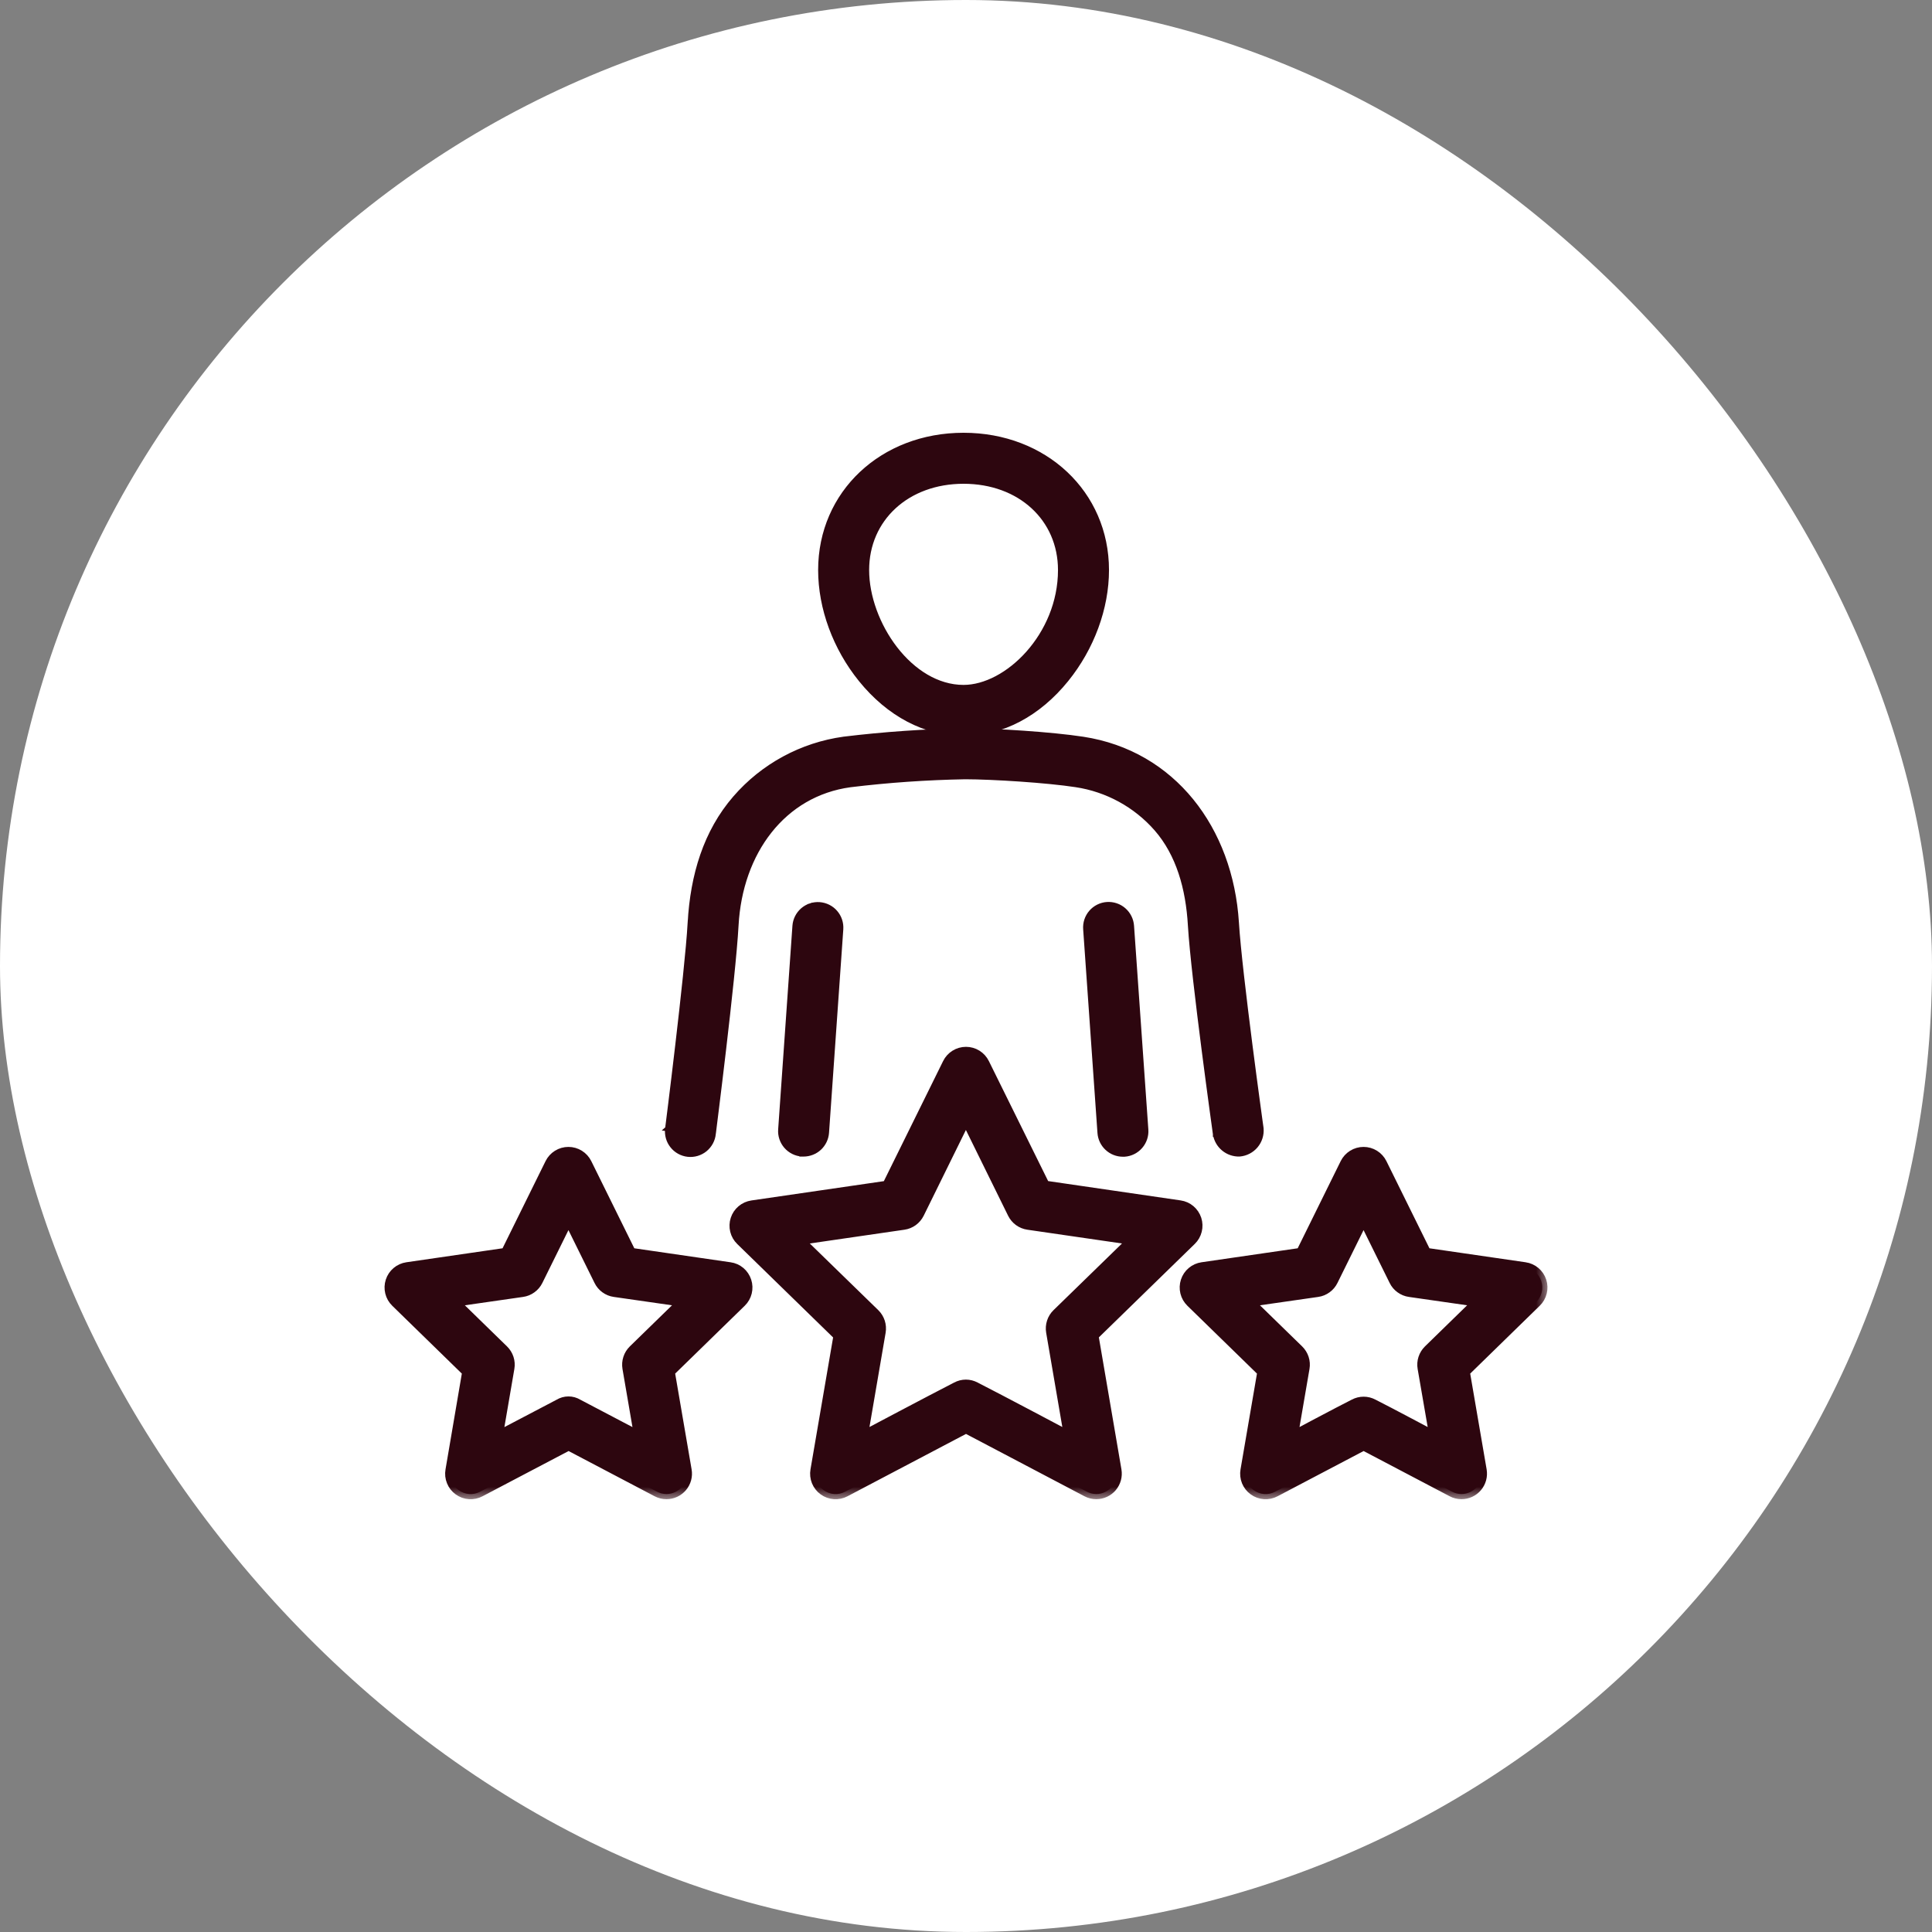 <svg width="75" height="75" viewBox="0 0 75 75" fill="none" xmlns="http://www.w3.org/2000/svg">
<rect x="0" y="0" width="75" height="75" fill="#808080" stroke="none"/>
<rect width="75" height="75" rx="37.5" fill="white"/>
<path d="M30.953 35.611C30.902 35.714 30.871 35.826 30.862 35.941L30.862 35.941L30.308 43.847C30.308 43.847 30.308 43.847 30.308 43.847C30.299 43.964 30.314 44.081 30.351 44.192C30.388 44.303 30.447 44.405 30.523 44.493C30.6 44.581 30.693 44.654 30.798 44.706C30.902 44.758 31.016 44.789 31.133 44.797L31.133 44.798H31.14H31.195H31.195C31.42 44.797 31.637 44.712 31.802 44.559C31.966 44.405 32.067 44.195 32.083 43.971L32.083 43.97L32.637 36.071C32.637 36.071 32.637 36.071 32.637 36.071C32.645 35.954 32.63 35.837 32.593 35.726C32.556 35.615 32.498 35.513 32.421 35.425C32.345 35.336 32.251 35.264 32.147 35.212C32.042 35.16 31.928 35.129 31.812 35.12C31.695 35.112 31.578 35.127 31.468 35.164L31.499 35.259L31.468 35.164C31.357 35.201 31.254 35.26 31.166 35.336C31.078 35.413 31.006 35.506 30.953 35.611ZM37.405 28.468C38.889 28.468 40.303 27.72 41.389 26.377C42.381 25.151 42.951 23.605 42.951 22.129C42.951 19.144 40.559 16.9 37.405 16.9C34.251 16.9 31.86 19.141 31.86 22.129C31.86 23.605 32.43 25.151 33.422 26.377C34.508 27.721 35.922 28.468 37.405 28.468ZM37.405 18.68C39.598 18.68 41.171 20.135 41.171 22.129C41.171 23.394 40.653 24.535 39.92 25.361C39.185 26.189 38.243 26.688 37.405 26.688C36.376 26.688 35.436 26.075 34.748 25.188C34.062 24.302 33.64 23.159 33.64 22.129C33.64 20.139 35.212 18.68 37.405 18.68Z" fill="#2D060F" stroke="#2D060F" stroke-width="0.2"/>
<path d="M48.118 44.797L48.118 44.797L48.124 44.796C48.364 44.775 48.587 44.659 48.742 44.474C48.897 44.289 48.973 44.05 48.953 43.809L48.953 43.809L48.952 43.804L48.853 43.818L48.952 43.804L48.952 43.804L48.952 43.803L48.951 43.8L48.95 43.787L48.943 43.736L48.916 43.543C48.893 43.376 48.86 43.134 48.82 42.838C48.739 42.245 48.631 41.434 48.519 40.561C48.295 38.812 48.056 36.817 47.995 35.817L47.995 35.817C47.766 32.174 45.537 29.234 42.039 28.699C40.823 28.512 38.62 28.372 37.467 28.371L37.466 28.371C35.894 28.398 34.325 28.507 32.764 28.696L32.764 28.696L32.763 28.696C31.125 28.921 29.624 29.734 28.542 30.985C27.403 32.3 26.898 33.977 26.795 35.822L26.895 35.827L26.795 35.821C26.738 36.823 26.519 38.82 26.314 40.569C26.212 41.443 26.113 42.254 26.04 42.847C26.004 43.143 25.973 43.385 25.952 43.553L25.928 43.746L25.922 43.797L25.92 43.81L25.92 43.813L25.919 43.814L25.919 43.814L26.019 43.827L25.919 43.814L25.919 43.814C25.905 43.931 25.914 44.05 25.946 44.163C25.977 44.277 26.032 44.383 26.105 44.475C26.178 44.568 26.269 44.645 26.372 44.702C26.475 44.759 26.588 44.795 26.705 44.808C26.823 44.821 26.941 44.81 27.054 44.777C27.167 44.743 27.273 44.688 27.364 44.614C27.455 44.539 27.531 44.447 27.587 44.343C27.642 44.24 27.677 44.127 27.688 44.01L27.688 44.007L27.69 43.994L27.697 43.943L27.721 43.747C27.743 43.578 27.773 43.333 27.81 43.033C27.884 42.434 27.985 41.614 28.088 40.73C28.295 38.963 28.516 36.939 28.571 35.92C28.726 33.076 30.404 30.815 33.005 30.461C34.486 30.281 35.975 30.178 37.466 30.151C38.533 30.152 40.651 30.287 41.769 30.459L41.769 30.459C42.981 30.642 44.09 31.248 44.898 32.17C45.755 33.154 46.132 34.482 46.214 35.925L46.214 35.925C46.275 36.946 46.518 38.971 46.745 40.739C46.859 41.623 46.969 42.443 47.05 43.043C47.091 43.343 47.125 43.587 47.148 43.757L47.175 43.953L47.182 44.004L47.184 44.017L47.185 44.02L47.185 44.021L47.185 44.021L47.284 44.007L47.185 44.021L47.185 44.023C47.219 44.243 47.333 44.444 47.505 44.586C47.677 44.729 47.895 44.803 48.118 44.797Z" fill="#2D060F" stroke="#2D060F" stroke-width="0.2"/>
<mask id="path-4-outside-1_236_102" maskUnits="userSpaceOnUse" x="14.128" y="34.213" width="46" height="24" fill="black">
<rect fill="white" x="14.128" y="34.213" width="46" height="24"/>
<path d="M42.981 35.215C42.877 35.222 42.776 35.25 42.683 35.296C42.589 35.343 42.506 35.407 42.438 35.486C42.37 35.565 42.318 35.657 42.285 35.756C42.253 35.855 42.24 35.959 42.248 36.063L42.803 43.969C42.817 44.168 42.906 44.355 43.052 44.491C43.198 44.628 43.39 44.704 43.59 44.704H43.647C43.856 44.689 44.05 44.592 44.187 44.434C44.325 44.276 44.394 44.069 44.379 43.861L43.824 35.954C43.817 35.85 43.79 35.748 43.744 35.655C43.698 35.562 43.634 35.478 43.556 35.41C43.478 35.341 43.387 35.288 43.288 35.255C43.19 35.222 43.085 35.208 42.981 35.215ZM42.443 51.847L46.242 48.145C46.348 48.042 46.422 47.911 46.457 47.768C46.493 47.625 46.487 47.475 46.442 47.335C46.396 47.195 46.312 47.07 46.2 46.975C46.087 46.88 45.95 46.819 45.805 46.798L40.556 46.032L38.208 41.279C38.143 41.146 38.042 41.035 37.917 40.957C37.792 40.879 37.647 40.838 37.5 40.838C37.352 40.838 37.208 40.879 37.083 40.957C36.957 41.035 36.856 41.146 36.791 41.279L34.444 46.035L29.195 46.8C29.049 46.822 28.912 46.883 28.8 46.978C28.687 47.073 28.603 47.198 28.558 47.338C28.512 47.478 28.507 47.628 28.542 47.771C28.577 47.914 28.652 48.045 28.757 48.147L32.556 51.85L31.66 57.075C31.635 57.22 31.651 57.37 31.706 57.507C31.762 57.644 31.855 57.763 31.974 57.849C32.094 57.936 32.236 57.988 32.383 57.998C32.531 58.008 32.678 57.977 32.809 57.907L37.5 55.439L42.191 57.907C42.304 57.967 42.43 57.998 42.558 57.998C42.673 57.998 42.787 57.973 42.891 57.924C42.995 57.876 43.088 57.805 43.162 57.717C43.236 57.629 43.29 57.526 43.32 57.415C43.35 57.304 43.356 57.188 43.337 57.075L42.443 51.847ZM37.132 53.848C36.215 54.316 33.487 55.763 33.487 55.763L34.183 51.703C34.204 51.577 34.195 51.447 34.155 51.325C34.116 51.204 34.047 51.093 33.956 51.004L31.006 48.132L35.083 47.539C35.209 47.521 35.329 47.472 35.433 47.397C35.536 47.322 35.62 47.222 35.677 47.108L37.496 43.413L39.315 47.108C39.372 47.222 39.455 47.322 39.559 47.397C39.663 47.472 39.783 47.521 39.909 47.539L43.986 48.132L41.036 51.004C40.944 51.093 40.876 51.204 40.837 51.325C40.797 51.447 40.788 51.577 40.809 51.703L41.505 55.763C41.505 55.763 38.777 54.314 37.86 53.848C37.748 53.788 37.623 53.756 37.496 53.756C37.369 53.756 37.244 53.788 37.132 53.848ZM59.196 49.199L55.358 48.641L53.641 45.163C53.576 45.031 53.475 44.92 53.35 44.842C53.225 44.764 53.081 44.723 52.933 44.723C52.786 44.723 52.642 44.764 52.516 44.842C52.391 44.92 52.29 45.031 52.225 45.163L50.509 48.641L46.671 49.199C46.525 49.22 46.388 49.281 46.276 49.376C46.163 49.471 46.079 49.596 46.034 49.736C45.988 49.876 45.983 50.026 46.018 50.169C46.053 50.312 46.128 50.443 46.233 50.545L49.01 53.253L48.354 57.075C48.329 57.22 48.345 57.37 48.4 57.507C48.456 57.644 48.549 57.763 48.669 57.849C48.788 57.936 48.93 57.988 49.077 57.998C49.225 58.008 49.372 57.977 49.503 57.907L52.935 56.103L56.368 57.907C56.481 57.967 56.607 57.998 56.735 57.998C56.85 57.998 56.964 57.973 57.068 57.924C57.172 57.876 57.265 57.805 57.339 57.717C57.413 57.629 57.467 57.526 57.497 57.415C57.527 57.304 57.533 57.188 57.514 57.075L56.858 53.253L59.634 50.545C59.74 50.443 59.814 50.312 59.849 50.169C59.885 50.026 59.879 49.876 59.834 49.736C59.788 49.596 59.705 49.471 59.592 49.376C59.479 49.281 59.342 49.22 59.197 49.199H59.196ZM52.566 54.512C51.964 54.814 50.181 55.765 50.181 55.765L50.637 53.11C50.659 52.984 50.65 52.855 50.61 52.733C50.57 52.611 50.502 52.501 50.41 52.411L48.481 50.531L51.147 50.148C51.273 50.13 51.394 50.081 51.497 50.005C51.601 49.93 51.684 49.831 51.741 49.715L52.933 47.301L54.125 49.715C54.181 49.831 54.265 49.93 54.369 50.005C54.473 50.081 54.593 50.13 54.72 50.148L57.384 50.531L55.456 52.411C55.365 52.501 55.296 52.611 55.257 52.733C55.217 52.855 55.208 52.984 55.23 53.11L55.689 55.765C55.689 55.765 53.907 54.814 53.305 54.512C53.192 54.451 53.065 54.419 52.936 54.419C52.807 54.419 52.68 54.451 52.566 54.512ZM28.328 49.199L24.491 48.641L22.774 45.163C22.709 45.031 22.608 44.92 22.483 44.842C22.358 44.764 22.214 44.723 22.066 44.723C21.919 44.723 21.774 44.764 21.649 44.842C21.524 44.92 21.423 45.031 21.358 45.163L19.642 48.641L15.804 49.199C15.658 49.22 15.521 49.281 15.409 49.376C15.296 49.471 15.212 49.596 15.167 49.736C15.121 49.876 15.116 50.026 15.151 50.169C15.186 50.312 15.261 50.443 15.366 50.545L18.143 53.253L17.492 57.075C17.466 57.22 17.482 57.37 17.538 57.507C17.593 57.644 17.686 57.763 17.806 57.849C17.926 57.936 18.067 57.988 18.215 57.998C18.362 58.008 18.51 57.977 18.64 57.907L22.073 56.103L25.505 57.907C25.619 57.967 25.745 57.998 25.873 57.998C25.988 57.998 26.102 57.973 26.206 57.924C26.31 57.876 26.402 57.805 26.477 57.717C26.551 57.629 26.605 57.526 26.635 57.415C26.665 57.304 26.671 57.188 26.651 57.075L25.995 53.253L28.772 50.545C28.877 50.443 28.952 50.312 28.987 50.169C29.022 50.026 29.017 49.876 28.971 49.736C28.926 49.596 28.842 49.471 28.73 49.376C28.617 49.281 28.48 49.22 28.334 49.199H28.328ZM21.704 54.512L19.315 55.765L19.77 53.11C19.792 52.984 19.783 52.855 19.743 52.733C19.703 52.611 19.635 52.501 19.543 52.411L17.615 50.531L20.279 50.148C20.406 50.13 20.527 50.081 20.63 50.005C20.734 49.93 20.818 49.831 20.875 49.715L22.067 47.301L23.259 49.715C23.315 49.831 23.399 49.93 23.502 50.005C23.606 50.081 23.726 50.13 23.853 50.148L26.518 50.531L24.589 52.411C24.498 52.501 24.429 52.611 24.39 52.733C24.35 52.855 24.341 52.984 24.362 53.11L24.818 55.765L22.433 54.512C22.323 54.445 22.197 54.409 22.069 54.409C21.94 54.409 21.814 54.445 21.704 54.512Z"/>
</mask>
<path d="M42.981 35.215C42.877 35.222 42.776 35.25 42.683 35.296C42.589 35.343 42.506 35.407 42.438 35.486C42.37 35.565 42.318 35.657 42.285 35.756C42.253 35.855 42.24 35.959 42.248 36.063L42.803 43.969C42.817 44.168 42.906 44.355 43.052 44.491C43.198 44.628 43.39 44.704 43.59 44.704H43.647C43.856 44.689 44.05 44.592 44.187 44.434C44.325 44.276 44.394 44.069 44.379 43.861L43.824 35.954C43.817 35.85 43.79 35.748 43.744 35.655C43.698 35.562 43.634 35.478 43.556 35.41C43.478 35.341 43.387 35.288 43.288 35.255C43.19 35.222 43.085 35.208 42.981 35.215ZM42.443 51.847L46.242 48.145C46.348 48.042 46.422 47.911 46.457 47.768C46.493 47.625 46.487 47.475 46.442 47.335C46.396 47.195 46.312 47.07 46.2 46.975C46.087 46.88 45.95 46.819 45.805 46.798L40.556 46.032L38.208 41.279C38.143 41.146 38.042 41.035 37.917 40.957C37.792 40.879 37.647 40.838 37.5 40.838C37.352 40.838 37.208 40.879 37.083 40.957C36.957 41.035 36.856 41.146 36.791 41.279L34.444 46.035L29.195 46.8C29.049 46.822 28.912 46.883 28.8 46.978C28.687 47.073 28.603 47.198 28.558 47.338C28.512 47.478 28.507 47.628 28.542 47.771C28.577 47.914 28.652 48.045 28.757 48.147L32.556 51.85L31.66 57.075C31.635 57.22 31.651 57.37 31.706 57.507C31.762 57.644 31.855 57.763 31.974 57.849C32.094 57.936 32.236 57.988 32.383 57.998C32.531 58.008 32.678 57.977 32.809 57.907L37.5 55.439L42.191 57.907C42.304 57.967 42.43 57.998 42.558 57.998C42.673 57.998 42.787 57.973 42.891 57.924C42.995 57.876 43.088 57.805 43.162 57.717C43.236 57.629 43.29 57.526 43.32 57.415C43.35 57.304 43.356 57.188 43.337 57.075L42.443 51.847ZM37.132 53.848C36.215 54.316 33.487 55.763 33.487 55.763L34.183 51.703C34.204 51.577 34.195 51.447 34.155 51.325C34.116 51.204 34.047 51.093 33.956 51.004L31.006 48.132L35.083 47.539C35.209 47.521 35.329 47.472 35.433 47.397C35.536 47.322 35.62 47.222 35.677 47.108L37.496 43.413L39.315 47.108C39.372 47.222 39.455 47.322 39.559 47.397C39.663 47.472 39.783 47.521 39.909 47.539L43.986 48.132L41.036 51.004C40.944 51.093 40.876 51.204 40.837 51.325C40.797 51.447 40.788 51.577 40.809 51.703L41.505 55.763C41.505 55.763 38.777 54.314 37.86 53.848C37.748 53.788 37.623 53.756 37.496 53.756C37.369 53.756 37.244 53.788 37.132 53.848ZM59.196 49.199L55.358 48.641L53.641 45.163C53.576 45.031 53.475 44.92 53.35 44.842C53.225 44.764 53.081 44.723 52.933 44.723C52.786 44.723 52.642 44.764 52.516 44.842C52.391 44.92 52.29 45.031 52.225 45.163L50.509 48.641L46.671 49.199C46.525 49.22 46.388 49.281 46.276 49.376C46.163 49.471 46.079 49.596 46.034 49.736C45.988 49.876 45.983 50.026 46.018 50.169C46.053 50.312 46.128 50.443 46.233 50.545L49.01 53.253L48.354 57.075C48.329 57.22 48.345 57.37 48.4 57.507C48.456 57.644 48.549 57.763 48.669 57.849C48.788 57.936 48.93 57.988 49.077 57.998C49.225 58.008 49.372 57.977 49.503 57.907L52.935 56.103L56.368 57.907C56.481 57.967 56.607 57.998 56.735 57.998C56.85 57.998 56.964 57.973 57.068 57.924C57.172 57.876 57.265 57.805 57.339 57.717C57.413 57.629 57.467 57.526 57.497 57.415C57.527 57.304 57.533 57.188 57.514 57.075L56.858 53.253L59.634 50.545C59.74 50.443 59.814 50.312 59.849 50.169C59.885 50.026 59.879 49.876 59.834 49.736C59.788 49.596 59.705 49.471 59.592 49.376C59.479 49.281 59.342 49.22 59.197 49.199H59.196ZM52.566 54.512C51.964 54.814 50.181 55.765 50.181 55.765L50.637 53.11C50.659 52.984 50.65 52.855 50.61 52.733C50.57 52.611 50.502 52.501 50.41 52.411L48.481 50.531L51.147 50.148C51.273 50.13 51.394 50.081 51.497 50.005C51.601 49.93 51.684 49.831 51.741 49.715L52.933 47.301L54.125 49.715C54.181 49.831 54.265 49.93 54.369 50.005C54.473 50.081 54.593 50.13 54.72 50.148L57.384 50.531L55.456 52.411C55.365 52.501 55.296 52.611 55.257 52.733C55.217 52.855 55.208 52.984 55.23 53.11L55.689 55.765C55.689 55.765 53.907 54.814 53.305 54.512C53.192 54.451 53.065 54.419 52.936 54.419C52.807 54.419 52.68 54.451 52.566 54.512ZM28.328 49.199L24.491 48.641L22.774 45.163C22.709 45.031 22.608 44.92 22.483 44.842C22.358 44.764 22.214 44.723 22.066 44.723C21.919 44.723 21.774 44.764 21.649 44.842C21.524 44.92 21.423 45.031 21.358 45.163L19.642 48.641L15.804 49.199C15.658 49.22 15.521 49.281 15.409 49.376C15.296 49.471 15.212 49.596 15.167 49.736C15.121 49.876 15.116 50.026 15.151 50.169C15.186 50.312 15.261 50.443 15.366 50.545L18.143 53.253L17.492 57.075C17.466 57.22 17.482 57.37 17.538 57.507C17.593 57.644 17.686 57.763 17.806 57.849C17.926 57.936 18.067 57.988 18.215 57.998C18.362 58.008 18.51 57.977 18.64 57.907L22.073 56.103L25.505 57.907C25.619 57.967 25.745 57.998 25.873 57.998C25.988 57.998 26.102 57.973 26.206 57.924C26.31 57.876 26.402 57.805 26.477 57.717C26.551 57.629 26.605 57.526 26.635 57.415C26.665 57.304 26.671 57.188 26.651 57.075L25.995 53.253L28.772 50.545C28.877 50.443 28.952 50.312 28.987 50.169C29.022 50.026 29.017 49.876 28.971 49.736C28.926 49.596 28.842 49.471 28.73 49.376C28.617 49.281 28.48 49.22 28.334 49.199H28.328ZM21.704 54.512L19.315 55.765L19.77 53.11C19.792 52.984 19.783 52.855 19.743 52.733C19.703 52.611 19.635 52.501 19.543 52.411L17.615 50.531L20.279 50.148C20.406 50.13 20.527 50.081 20.63 50.005C20.734 49.93 20.818 49.831 20.875 49.715L22.067 47.301L23.259 49.715C23.315 49.831 23.399 49.93 23.502 50.005C23.606 50.081 23.726 50.13 23.853 50.148L26.518 50.531L24.589 52.411C24.498 52.501 24.429 52.611 24.39 52.733C24.35 52.855 24.341 52.984 24.362 53.11L24.818 55.765L22.433 54.512C22.323 54.445 22.197 54.409 22.069 54.409C21.94 54.409 21.814 54.445 21.704 54.512Z" fill="#2D060F"/>
<path d="M42.981 35.215C42.877 35.222 42.776 35.25 42.683 35.296C42.589 35.343 42.506 35.407 42.438 35.486C42.37 35.565 42.318 35.657 42.285 35.756C42.253 35.855 42.24 35.959 42.248 36.063L42.803 43.969C42.817 44.168 42.906 44.355 43.052 44.491C43.198 44.628 43.39 44.704 43.59 44.704H43.647C43.856 44.689 44.05 44.592 44.187 44.434C44.325 44.276 44.394 44.069 44.379 43.861L43.824 35.954C43.817 35.85 43.79 35.748 43.744 35.655C43.698 35.562 43.634 35.478 43.556 35.41C43.478 35.341 43.387 35.288 43.288 35.255C43.19 35.222 43.085 35.208 42.981 35.215ZM42.443 51.847L46.242 48.145C46.348 48.042 46.422 47.911 46.457 47.768C46.493 47.625 46.487 47.475 46.442 47.335C46.396 47.195 46.312 47.07 46.2 46.975C46.087 46.88 45.95 46.819 45.805 46.798L40.556 46.032L38.208 41.279C38.143 41.146 38.042 41.035 37.917 40.957C37.792 40.879 37.647 40.838 37.5 40.838C37.352 40.838 37.208 40.879 37.083 40.957C36.957 41.035 36.856 41.146 36.791 41.279L34.444 46.035L29.195 46.8C29.049 46.822 28.912 46.883 28.8 46.978C28.687 47.073 28.603 47.198 28.558 47.338C28.512 47.478 28.507 47.628 28.542 47.771C28.577 47.914 28.652 48.045 28.757 48.147L32.556 51.85L31.66 57.075C31.635 57.22 31.651 57.37 31.706 57.507C31.762 57.644 31.855 57.763 31.974 57.849C32.094 57.936 32.236 57.988 32.383 57.998C32.531 58.008 32.678 57.977 32.809 57.907L37.5 55.439L42.191 57.907C42.304 57.967 42.43 57.998 42.558 57.998C42.673 57.998 42.787 57.973 42.891 57.924C42.995 57.876 43.088 57.805 43.162 57.717C43.236 57.629 43.29 57.526 43.32 57.415C43.35 57.304 43.356 57.188 43.337 57.075L42.443 51.847ZM37.132 53.848C36.215 54.316 33.487 55.763 33.487 55.763L34.183 51.703C34.204 51.577 34.195 51.447 34.155 51.325C34.116 51.204 34.047 51.093 33.956 51.004L31.006 48.132L35.083 47.539C35.209 47.521 35.329 47.472 35.433 47.397C35.536 47.322 35.62 47.222 35.677 47.108L37.496 43.413L39.315 47.108C39.372 47.222 39.455 47.322 39.559 47.397C39.663 47.472 39.783 47.521 39.909 47.539L43.986 48.132L41.036 51.004C40.944 51.093 40.876 51.204 40.837 51.325C40.797 51.447 40.788 51.577 40.809 51.703L41.505 55.763C41.505 55.763 38.777 54.314 37.86 53.848C37.748 53.788 37.623 53.756 37.496 53.756C37.369 53.756 37.244 53.788 37.132 53.848ZM59.196 49.199L55.358 48.641L53.641 45.163C53.576 45.031 53.475 44.92 53.35 44.842C53.225 44.764 53.081 44.723 52.933 44.723C52.786 44.723 52.642 44.764 52.516 44.842C52.391 44.92 52.29 45.031 52.225 45.163L50.509 48.641L46.671 49.199C46.525 49.22 46.388 49.281 46.276 49.376C46.163 49.471 46.079 49.596 46.034 49.736C45.988 49.876 45.983 50.026 46.018 50.169C46.053 50.312 46.128 50.443 46.233 50.545L49.01 53.253L48.354 57.075C48.329 57.22 48.345 57.37 48.4 57.507C48.456 57.644 48.549 57.763 48.669 57.849C48.788 57.936 48.93 57.988 49.077 57.998C49.225 58.008 49.372 57.977 49.503 57.907L52.935 56.103L56.368 57.907C56.481 57.967 56.607 57.998 56.735 57.998C56.85 57.998 56.964 57.973 57.068 57.924C57.172 57.876 57.265 57.805 57.339 57.717C57.413 57.629 57.467 57.526 57.497 57.415C57.527 57.304 57.533 57.188 57.514 57.075L56.858 53.253L59.634 50.545C59.74 50.443 59.814 50.312 59.849 50.169C59.885 50.026 59.879 49.876 59.834 49.736C59.788 49.596 59.705 49.471 59.592 49.376C59.479 49.281 59.342 49.22 59.197 49.199H59.196ZM52.566 54.512C51.964 54.814 50.181 55.765 50.181 55.765L50.637 53.11C50.659 52.984 50.65 52.855 50.61 52.733C50.57 52.611 50.502 52.501 50.41 52.411L48.481 50.531L51.147 50.148C51.273 50.13 51.394 50.081 51.497 50.005C51.601 49.93 51.684 49.831 51.741 49.715L52.933 47.301L54.125 49.715C54.181 49.831 54.265 49.93 54.369 50.005C54.473 50.081 54.593 50.13 54.72 50.148L57.384 50.531L55.456 52.411C55.365 52.501 55.296 52.611 55.257 52.733C55.217 52.855 55.208 52.984 55.23 53.11L55.689 55.765C55.689 55.765 53.907 54.814 53.305 54.512C53.192 54.451 53.065 54.419 52.936 54.419C52.807 54.419 52.68 54.451 52.566 54.512ZM28.328 49.199L24.491 48.641L22.774 45.163C22.709 45.031 22.608 44.92 22.483 44.842C22.358 44.764 22.214 44.723 22.066 44.723C21.919 44.723 21.774 44.764 21.649 44.842C21.524 44.92 21.423 45.031 21.358 45.163L19.642 48.641L15.804 49.199C15.658 49.22 15.521 49.281 15.409 49.376C15.296 49.471 15.212 49.596 15.167 49.736C15.121 49.876 15.116 50.026 15.151 50.169C15.186 50.312 15.261 50.443 15.366 50.545L18.143 53.253L17.492 57.075C17.466 57.22 17.482 57.37 17.538 57.507C17.593 57.644 17.686 57.763 17.806 57.849C17.926 57.936 18.067 57.988 18.215 57.998C18.362 58.008 18.51 57.977 18.64 57.907L22.073 56.103L25.505 57.907C25.619 57.967 25.745 57.998 25.873 57.998C25.988 57.998 26.102 57.973 26.206 57.924C26.31 57.876 26.402 57.805 26.477 57.717C26.551 57.629 26.605 57.526 26.635 57.415C26.665 57.304 26.671 57.188 26.651 57.075L25.995 53.253L28.772 50.545C28.877 50.443 28.952 50.312 28.987 50.169C29.022 50.026 29.017 49.876 28.971 49.736C28.926 49.596 28.842 49.471 28.73 49.376C28.617 49.281 28.48 49.22 28.334 49.199H28.328ZM21.704 54.512L19.315 55.765L19.77 53.11C19.792 52.984 19.783 52.855 19.743 52.733C19.703 52.611 19.635 52.501 19.543 52.411L17.615 50.531L20.279 50.148C20.406 50.13 20.527 50.081 20.63 50.005C20.734 49.93 20.818 49.831 20.875 49.715L22.067 47.301L23.259 49.715C23.315 49.831 23.399 49.93 23.502 50.005C23.606 50.081 23.726 50.13 23.853 50.148L26.518 50.531L24.589 52.411C24.498 52.501 24.429 52.611 24.39 52.733C24.35 52.855 24.341 52.984 24.362 53.11L24.818 55.765L22.433 54.512C22.323 54.445 22.197 54.409 22.069 54.409C21.94 54.409 21.814 54.445 21.704 54.512Z" stroke="#2D060F" stroke-width="0.4" mask="url(#path-4-outside-1_236_102)"/>
</svg>
